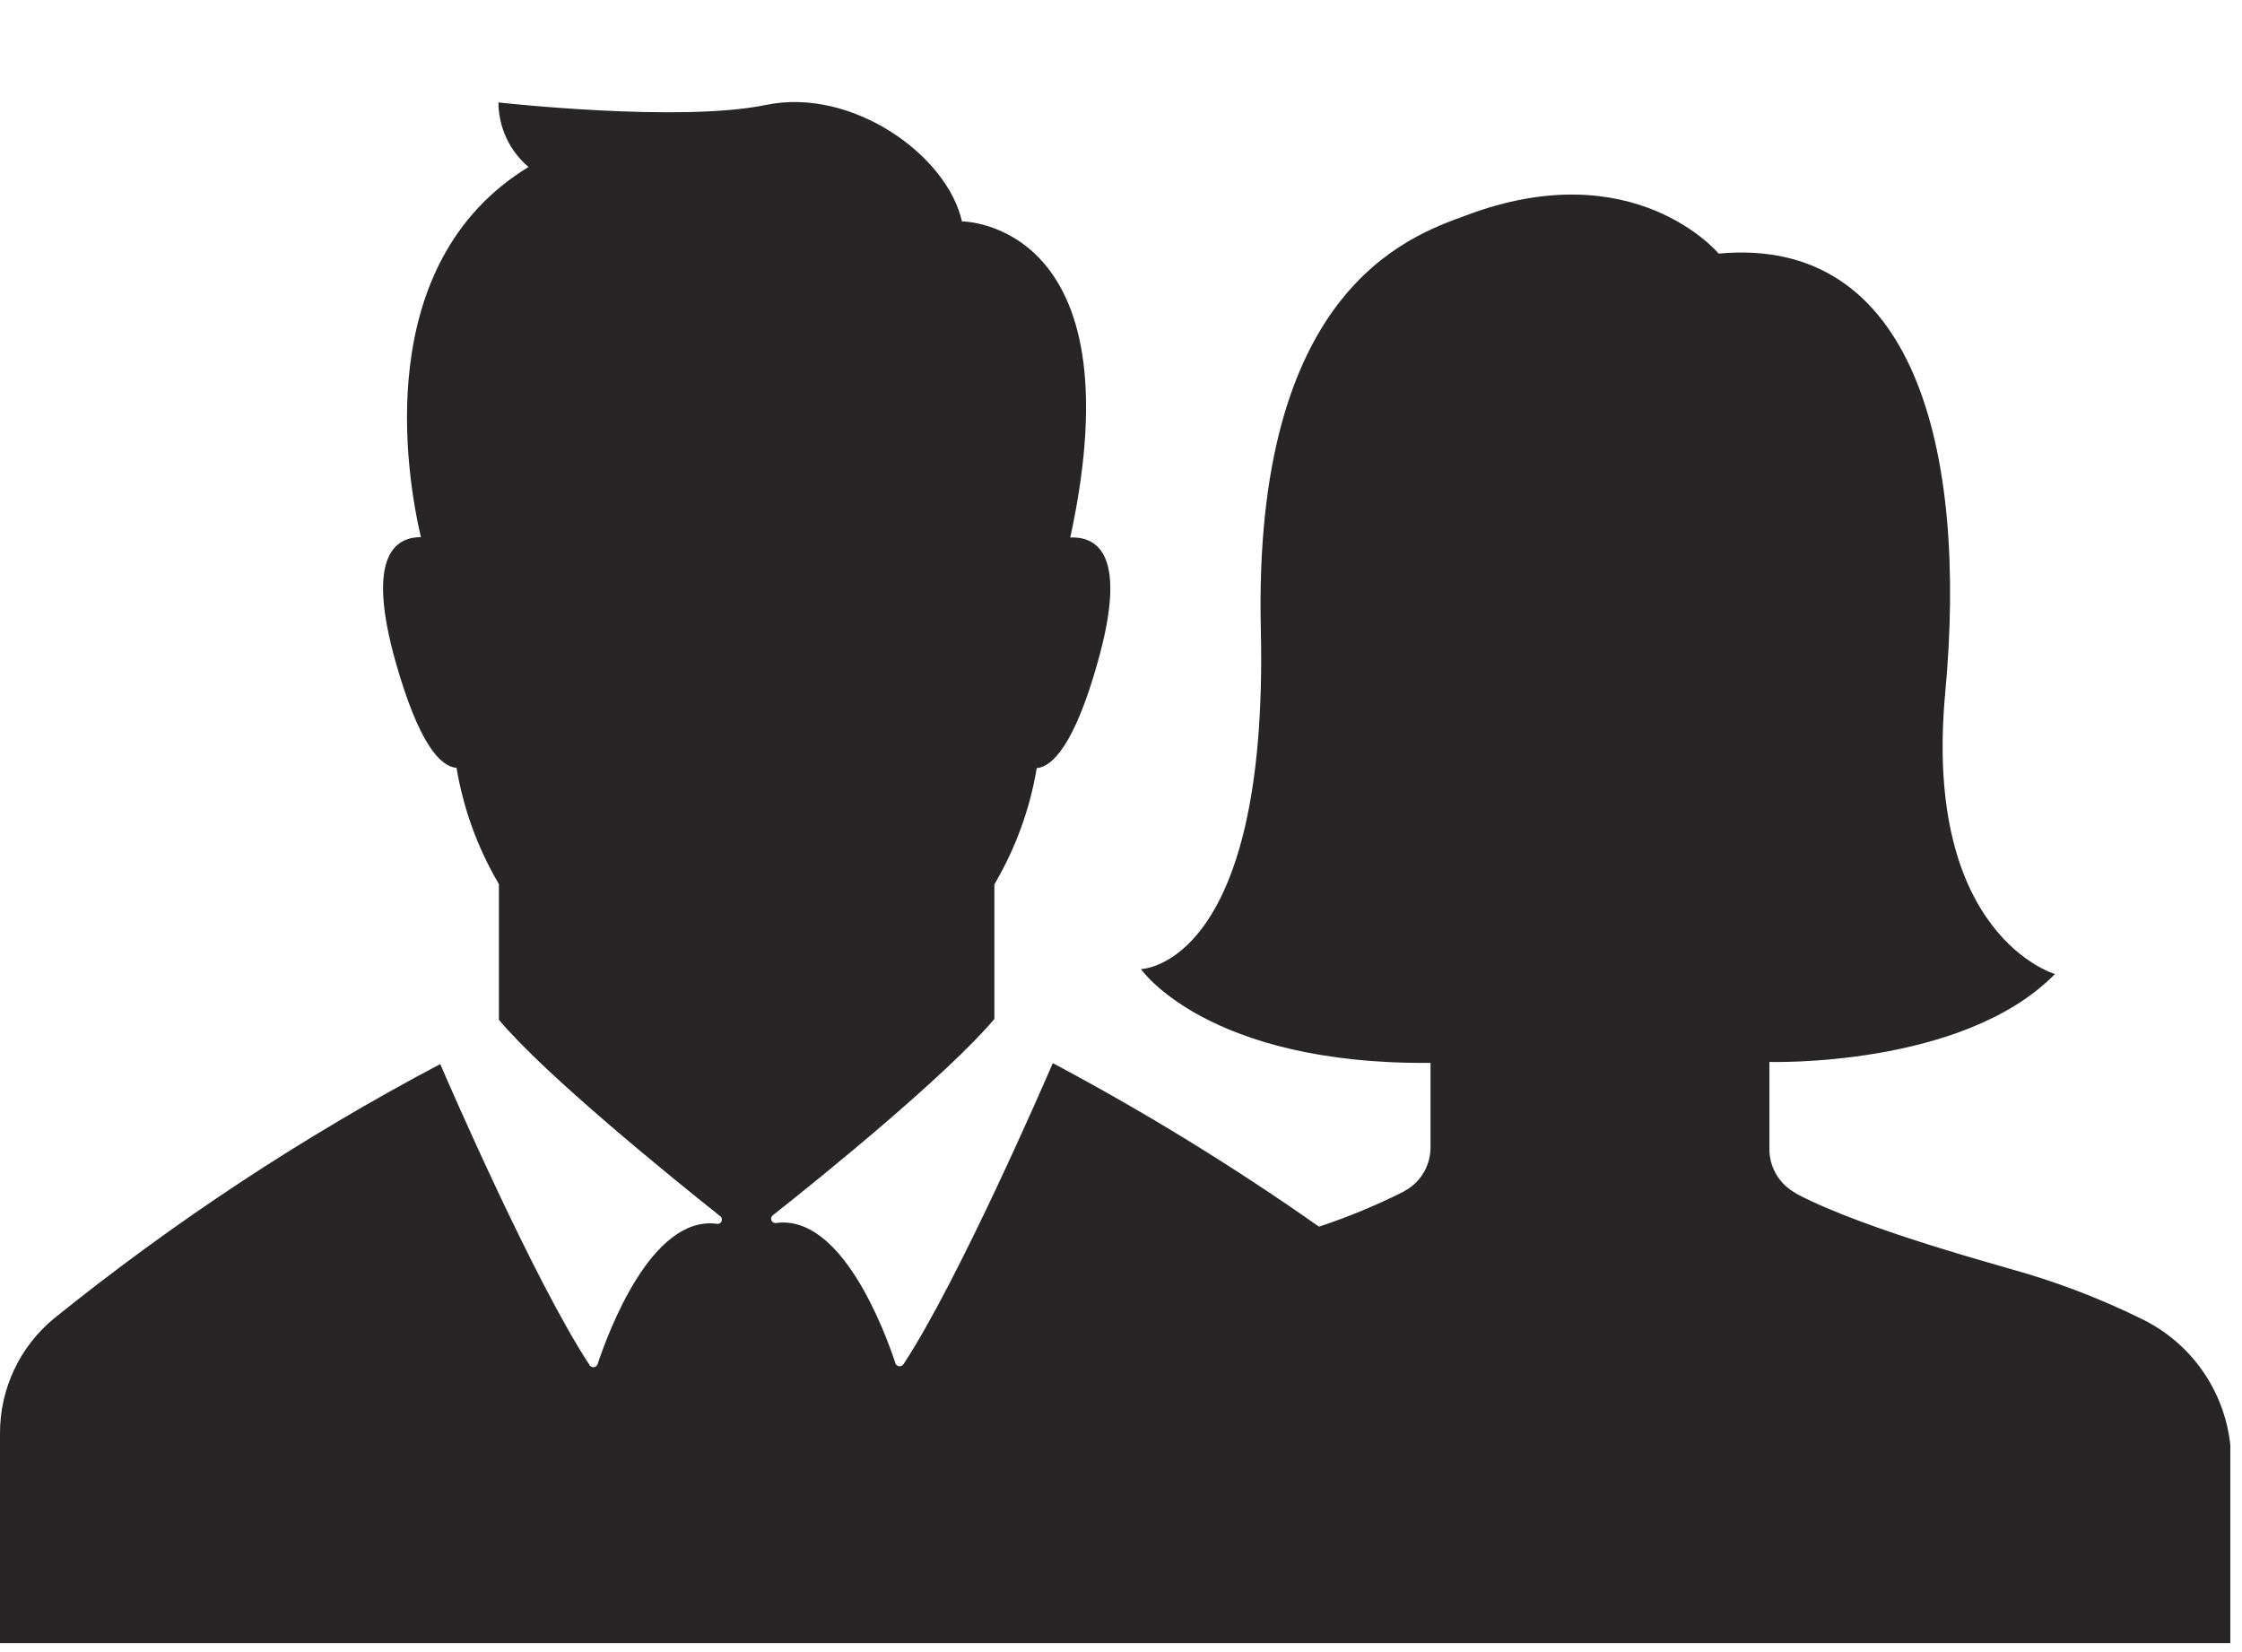<svg width="19" height="14" viewBox="0 0 19 14" fill="none" xmlns="http://www.w3.org/2000/svg">
<path d="M18.901 12.244V13.924H3.92917e-06V12.146C-0.001 11.771 0.166 11.414 0.455 11.175C1.475 10.352 2.572 9.629 3.731 9.017C3.805 9.191 4.531 10.86 4.994 11.564V11.564C5 11.578 5.014 11.586 5.028 11.586C5.043 11.586 5.057 11.578 5.063 11.564C5.157 11.282 5.52 10.303 6.071 10.37H6.071C6.088 10.375 6.107 10.367 6.114 10.351C6.122 10.334 6.117 10.315 6.102 10.305C5.685 9.973 4.629 9.118 4.228 8.642V7.492C4.049 7.188 3.927 6.855 3.869 6.507C3.731 6.496 3.55 6.303 3.354 5.614C3.103 4.727 3.339 4.551 3.567 4.552C3.446 4.034 3.139 2.233 4.479 1.415C4.318 1.279 4.225 1.079 4.224 0.868C4.224 0.868 5.76 1.041 6.492 0.889C7.223 0.738 8.028 1.317 8.152 1.876C8.152 1.876 9.652 1.876 9.07 4.555C9.304 4.545 9.56 4.706 9.301 5.616C9.108 6.306 8.917 6.5 8.786 6.509V6.509C8.728 6.857 8.606 7.19 8.427 7.494V8.635C8.024 9.111 6.97 9.967 6.551 10.297C6.536 10.307 6.531 10.327 6.538 10.343C6.546 10.359 6.564 10.368 6.582 10.363C7.133 10.295 7.496 11.273 7.59 11.557C7.596 11.57 7.61 11.578 7.624 11.578C7.639 11.578 7.652 11.57 7.659 11.557C8.122 10.852 8.847 9.184 8.922 9.009C9.702 9.424 10.456 9.887 11.178 10.395C11.422 10.314 11.659 10.216 11.889 10.101L11.931 10.076C12.051 9.999 12.123 9.866 12.123 9.723V9.007C10.228 9.024 9.669 8.212 9.669 8.212C9.669 8.212 10.752 8.195 10.685 5.332C10.618 2.469 11.925 2.007 12.417 1.828C13.847 1.285 14.565 2.149 14.565 2.149C16.224 1.995 16.677 3.808 16.485 5.87C16.293 7.932 17.415 8.254 17.415 8.254C16.637 9.049 14.995 8.999 14.995 8.999V9.739H14.995C14.995 9.881 15.067 10.014 15.187 10.092L15.237 10.123C15.813 10.424 16.996 10.737 17.019 10.748C17.406 10.854 17.782 10.996 18.142 11.173C18.564 11.374 18.851 11.78 18.901 12.244L18.901 12.244Z" fill="#272525"/>
</svg>
